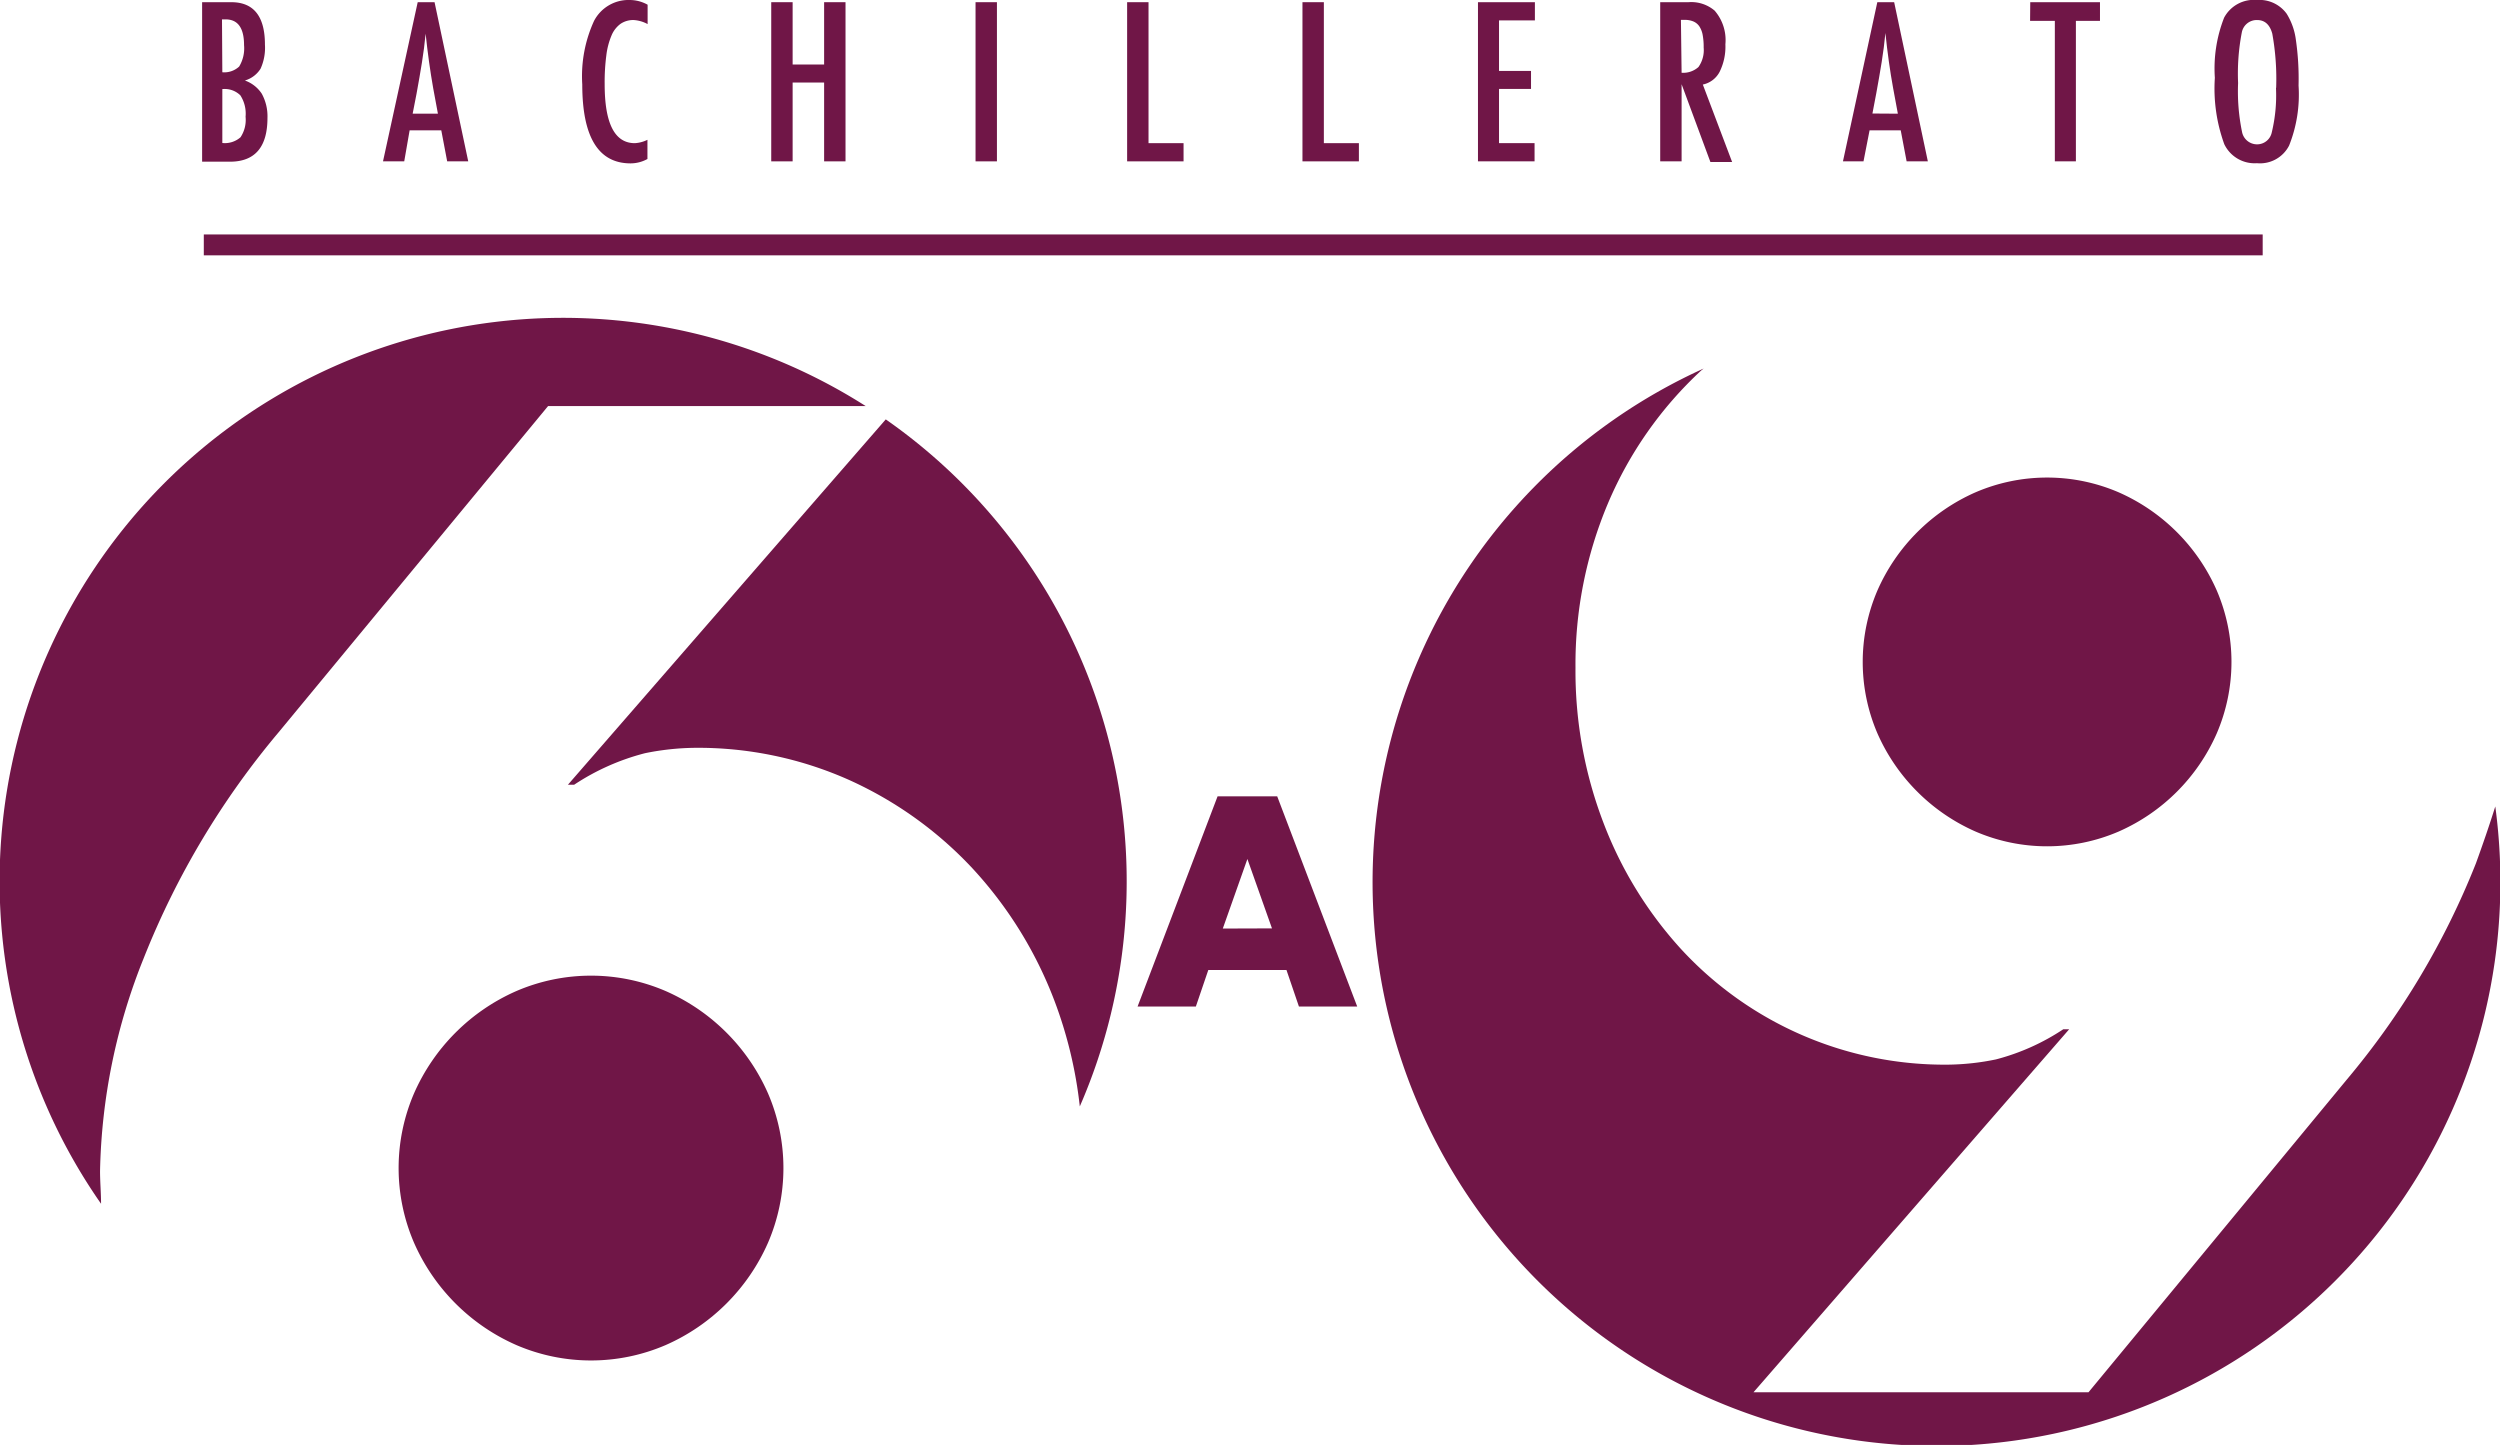 <svg xmlns="http://www.w3.org/2000/svg" viewBox="0 0 148.43 85.79">
  <defs>
    <style>
      .a {
        fill: #701647;
      }
    </style>
  </defs>
  <title>logo_color</title>
  <g>
    <g>
      <path class="a" d="M12,.13h1.73q2,0,2,2.52a3,3,0,0,1-.26,1.43,1.64,1.64,0,0,1-.93.7,2,2,0,0,1,1,.78A2.78,2.78,0,0,1,15.88,7q0,2.6-2.23,2.6H12Zm1.2,4.16a1.29,1.29,0,0,0,1-.34,2.09,2.09,0,0,0,.29-1.27q0-1.53-1.1-1.53h-.21Zm0,4.2a1.41,1.41,0,0,0,1.08-.34,1.86,1.86,0,0,0,.3-1.22,2,2,0,0,0-.31-1.27,1.33,1.33,0,0,0-1.07-.37Z"/>
      <path class="a" d="M24.8.13h1l2,9.45H26.55L26.2,7.74H24.32L24,9.58H22.74ZM26,6.75l-.28-1.51Q25.45,3.71,25.27,2q-.08.85-.22,1.72t-.32,1.85L24.5,6.75Z"/>
      <path class="a" d="M38.45.28V1.43a2,2,0,0,0-.82-.24,1.34,1.34,0,0,0-.78.22,1.62,1.62,0,0,0-.54.69A4.37,4.37,0,0,0,36,3.28,12.21,12.21,0,0,0,35.9,5q0,3.5,1.79,3.5a1.92,1.92,0,0,0,.75-.2V9.44a2.08,2.08,0,0,1-1,.26q-2.87,0-2.87-4.69a7.88,7.88,0,0,1,.7-3.77A2.31,2.31,0,0,1,37.4,0,2.2,2.2,0,0,1,38.45.28Z"/>
      <path class="a" d="M45.79.13h1.27v3.7h1.87V.13H50.2V9.58H48.93V4.9H47.06V9.58H45.79Z"/>
      <path class="a" d="M57.92.13h1.27V9.58H57.92Z"/>
      <path class="a" d="M66.92.13h1.27V8.5h2.08V9.58H66.92Z"/>
      <path class="a" d="M77.33.13h1.27V8.5h2.08V9.58H77.33Z"/>
      <path class="a" d="M87.75.13h3.38V1.21H89v3H90.9V5.28H89V8.5h2.11V9.58H87.75Z"/>
      <path class="a" d="M98.57.13h1.68a2.14,2.14,0,0,1,1.55.5,2.67,2.67,0,0,1,.64,2,3.37,3.37,0,0,1-.34,1.63,1.46,1.46,0,0,1-1,.76l1.74,4.6h-1.29L99.84,5V9.58H98.57Zm1.27,4.19a1.35,1.35,0,0,0,1-.34,1.73,1.73,0,0,0,.31-1.16,3.86,3.86,0,0,0-.06-.75,1.36,1.36,0,0,0-.2-.51.82.82,0,0,0-.36-.29,1.32,1.32,0,0,0-.52-.09h-.21Z"/>
      <path class="a" d="M111.46.13h1l2,9.45h-1.26l-.35-1.84H111l-.36,1.84h-1.22Zm1.22,6.62-.28-1.51q-.28-1.54-.46-3.28-.08.85-.22,1.72t-.32,1.85l-.23,1.21Z"/>
      <path class="a" d="M120.54.13h4.14V1.24h-1.43V9.58H122V1.24h-1.47Z"/>
      <path class="a" d="M136.47,5.08a8.17,8.17,0,0,1-.56,3.56A1.94,1.94,0,0,1,134,9.69a2,2,0,0,1-1.94-1.13,9.66,9.66,0,0,1-.56-3.94,8.26,8.26,0,0,1,.55-3.57A2,2,0,0,1,134,0a2,2,0,0,1,1.76.81,3.86,3.86,0,0,1,.55,1.55A16.11,16.11,0,0,1,136.47,5.08Zm-1.33.13A15.07,15.07,0,0,0,134.91,2q-.22-.81-.9-.81a.9.9,0,0,0-.91.74,12.87,12.87,0,0,0-.22,3,11.9,11.9,0,0,0,.23,2.88.91.91,0,0,0,.89.76.89.89,0,0,0,.88-.71A9.43,9.43,0,0,0,135.13,5.22Z"/>
    </g>
    <g>
      <path class="a" d="M33.72,46.59h.37a13.85,13.85,0,0,1,4.2-1.87,15.54,15.54,0,0,1,2.92-.32,22,22,0,0,1,9.23,1.92,22.88,22.88,0,0,1,7.31,5.25,24.2,24.2,0,0,1,4.84,7.81,25.59,25.59,0,0,1,1.52,6.31A33.45,33.45,0,0,0,52.59,24.9Z"/>
      <path class="a" d="M5.94,69.53a35.6,35.6,0,0,1,2.6-12.66,48.65,48.65,0,0,1,8-13.39l16-19.37H51.4A33.45,33.45,0,0,0,6,71.47C6,70.83,5.94,70.19,5.94,69.53Z"/>
      <path class="a" d="M30.66,79.86a11.2,11.2,0,0,0,8.86,0,11.83,11.83,0,0,0,6.08-6.08,11.2,11.2,0,0,0,0-8.86,11.84,11.84,0,0,0-6.08-6.08,11.2,11.2,0,0,0-8.86,0,11.83,11.83,0,0,0-6.08,6.08,11.2,11.2,0,0,0,0,8.86,11.82,11.82,0,0,0,6.08,6.08Z"/>
    </g>
    <g>
      <path class="a" d="M113.83,47a11.34,11.34,0,0,0,3.46,2.37,10.74,10.74,0,0,0,8.5,0,11.35,11.35,0,0,0,5.82-5.82,10.74,10.74,0,0,0,0-8.5,11.35,11.35,0,0,0-5.82-5.82,10.74,10.74,0,0,0-8.5,0,11.35,11.35,0,0,0-5.82,5.82,10.74,10.74,0,0,0,0,8.5A11.34,11.34,0,0,0,113.83,47Z"/>
      <path class="a" d="M147,51.26a46.65,46.65,0,0,1-7.66,12.83L124,82.66H104.11l18.74-21.55h-.35a13.21,13.21,0,0,1-4,1.79,14.73,14.73,0,0,1-2.8.31,21.27,21.27,0,0,1-15.9-6.87,23.49,23.49,0,0,1-4.6-7.49,25.21,25.21,0,0,1-1.66-9.2,24.59,24.59,0,0,1,1.93-9.77A22.94,22.94,0,0,1,101,22l.15-.12a33.48,33.48,0,1,0,47,26C147.8,49,147.42,50.1,147,51.26Z"/>
    </g>
    <path class="a" d="M76.38,57.59H71.74L71,59.76H67.54l4.75-12.48h3.54l4.75,12.48H77.12Zm-.86-2.47L74.06,51,72.6,55.13Z"/>
    <rect class="a" x="12.1" y="13.92" width="122.24" height="1.24"/>
  </g>
</svg>
